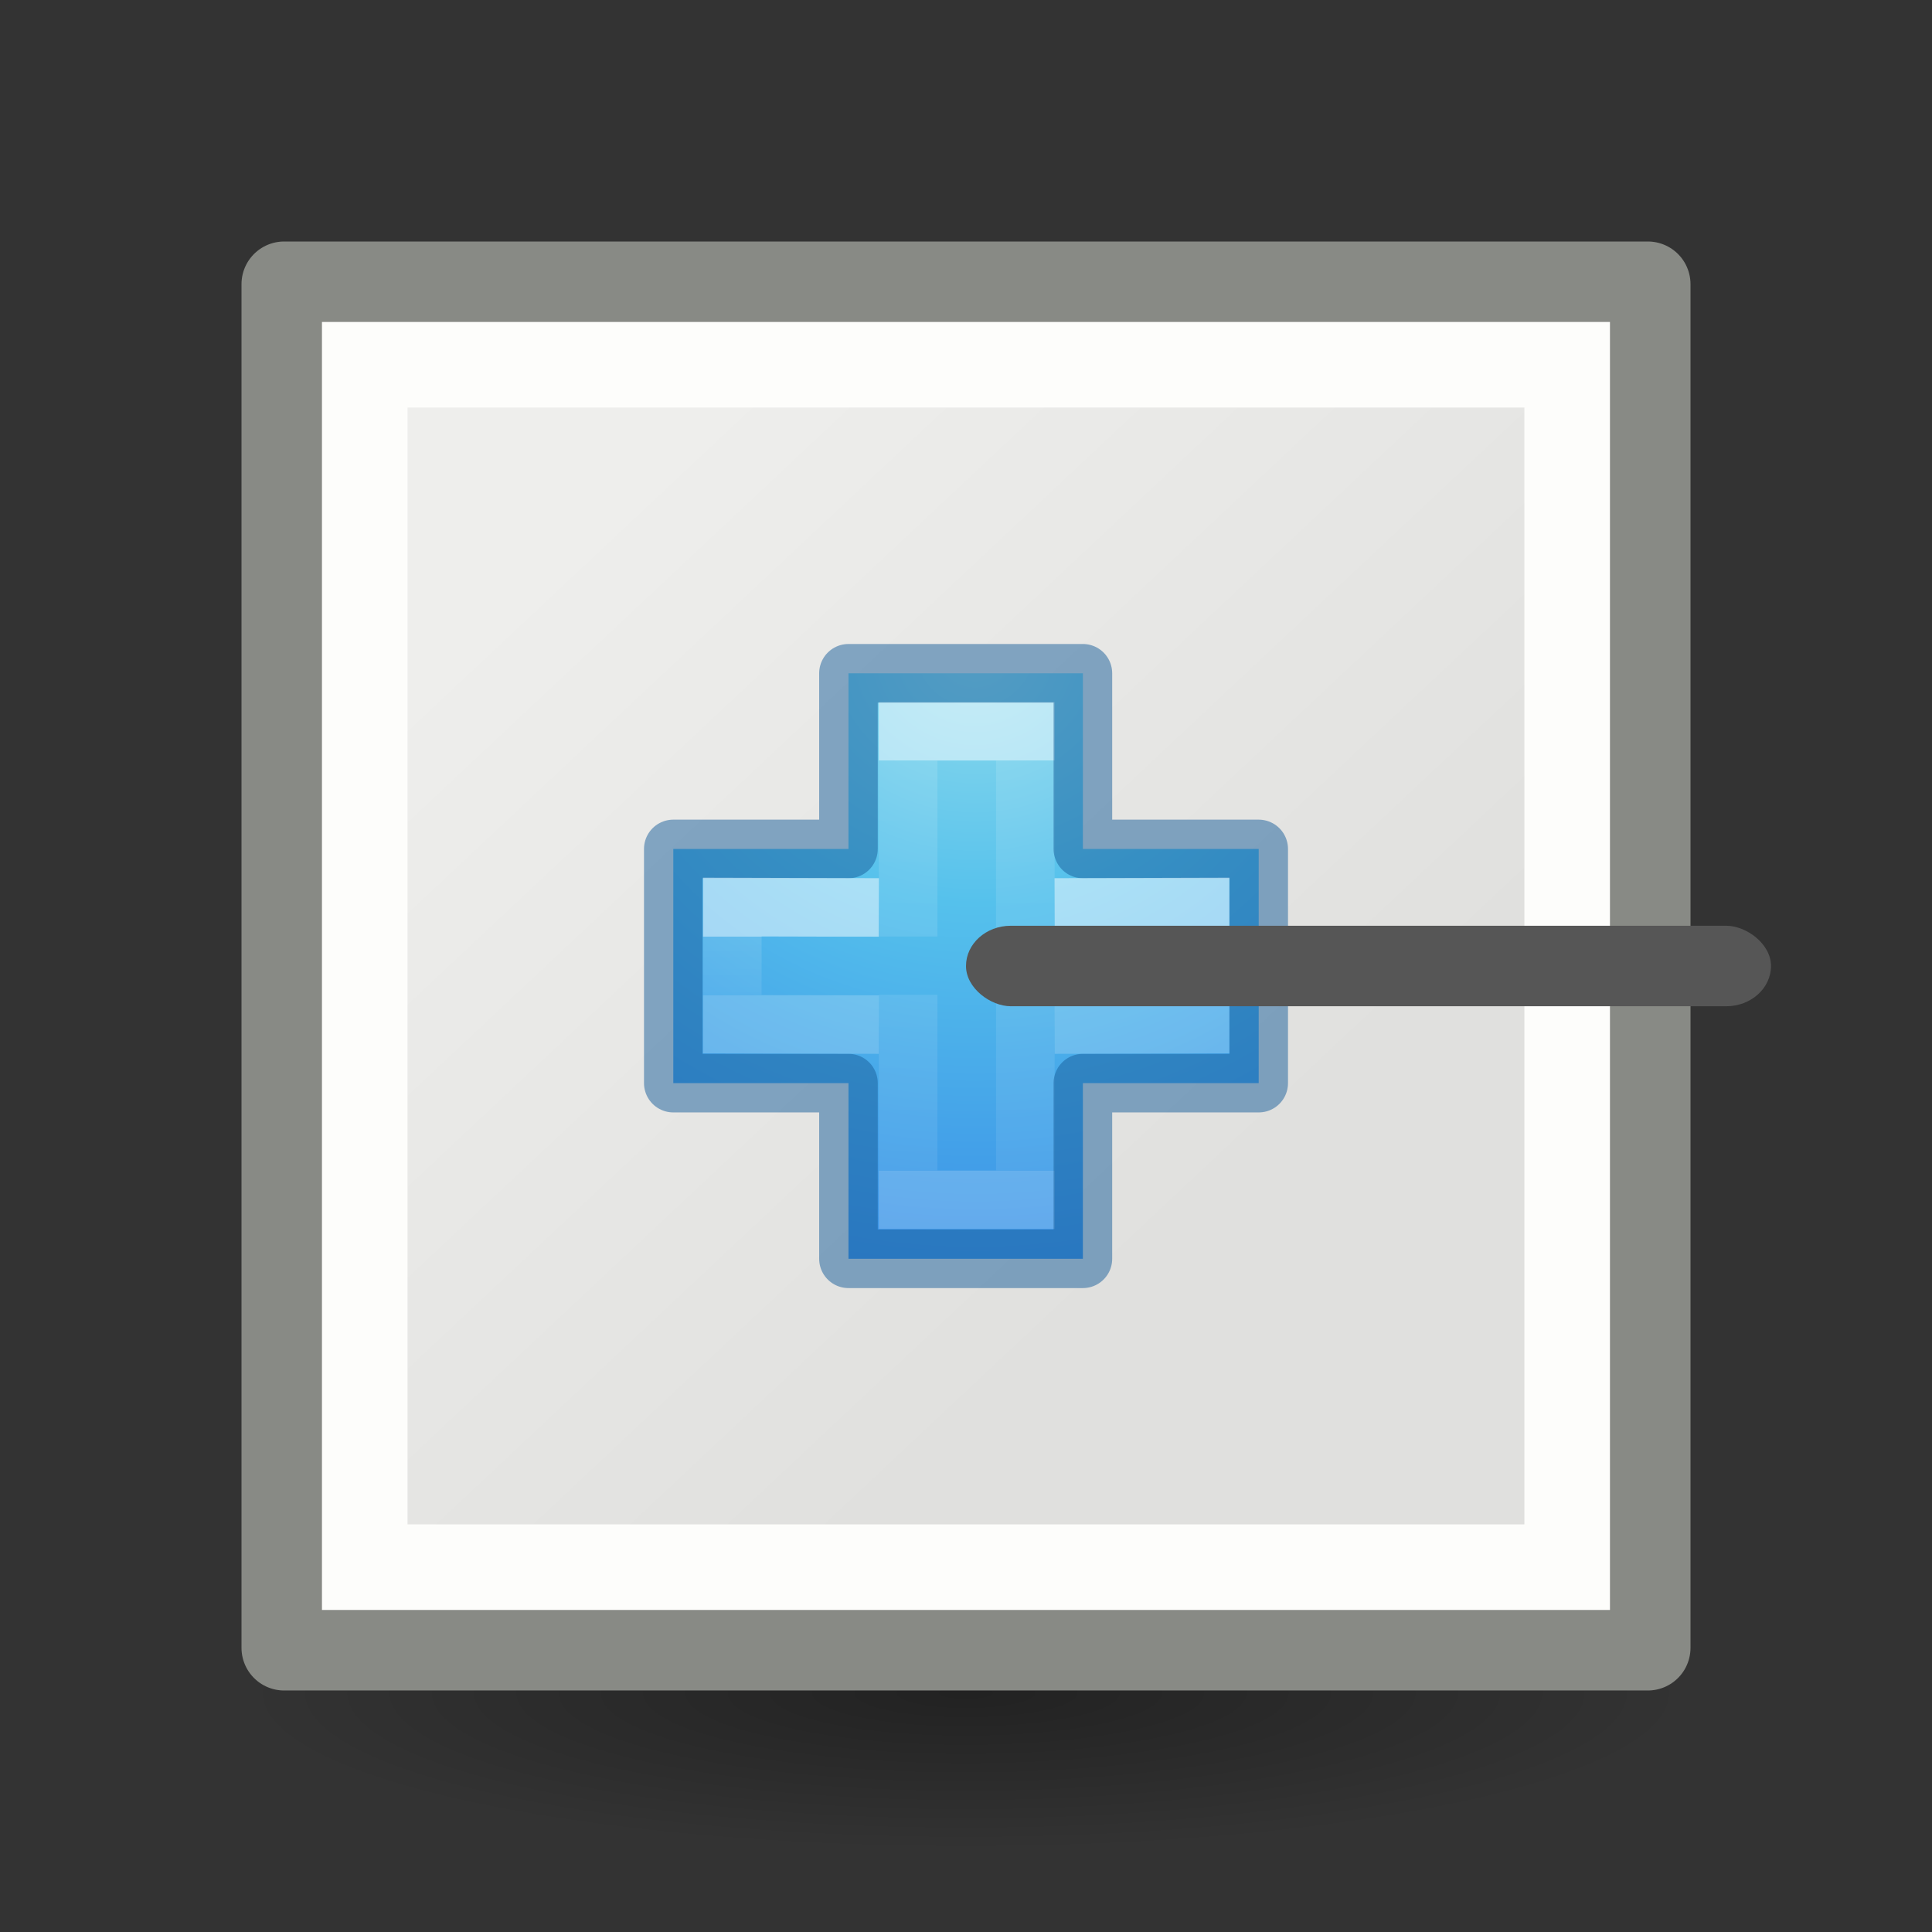 <svg height="24" width="24" xmlns="http://www.w3.org/2000/svg" xmlns:xlink="http://www.w3.org/1999/xlink"><rect width="100%" height="100%" fill="#333333" stroke="none"/><radialGradient id="a" cx="2.25" cy="16" gradientTransform="matrix(.533 0 0 .116 10.8 17.175)" gradientUnits="userSpaceOnUse" r="16.875"><stop offset="0"/><stop offset="1" stop-opacity="0"/></radialGradient><linearGradient id="b" gradientUnits="userSpaceOnUse" x1="7.221" x2="15.122" y1="4.498" y2="12.917"><stop offset="0" stop-color="#eeeeec"/><stop offset="1" stop-color="#e0e0de"/></linearGradient><radialGradient id="c" cx="65.297" cy="48.216" gradientTransform="matrix(0 .382 -.416 0 32.171 -18.821)" gradientUnits="userSpaceOnUse" r="31"><stop offset="0" stop-color="#90dbec"/><stop offset=".262" stop-color="#55c1ec"/><stop offset=".705" stop-color="#3689e6"/><stop offset="1" stop-color="#2b63a0"/></radialGradient><linearGradient id="d" gradientTransform="matrix(.205 0 0 .204 7.42 5.278)" gradientUnits="userSpaceOnUse" x1="24.139" x2="24.139" y1="10.631" y2="35.623"><stop offset="0" stop-color="#fff"/><stop offset="0" stop-color="#fff" stop-opacity=".235"/><stop offset="1" stop-color="#fff" stop-opacity=".157"/><stop offset="1" stop-color="#fff" stop-opacity=".392"/></linearGradient><linearGradient id="e" gradientTransform="matrix(.205 0 0 .204 7.407 5.284)" gradientUnits="userSpaceOnUse" x1="24.139" x2="24.139" y1="21.342" y2="24.912"><stop offset="0" stop-color="#fff"/><stop offset="0" stop-color="#fff" stop-opacity=".235"/><stop offset="1" stop-color="#fff" stop-opacity=".157"/><stop offset="1" stop-color="#fff" stop-opacity=".392"/></linearGradient><g transform="translate(0 2)"><ellipse cx="12" cy="19.037" display="block" fill="url(#a)" fill-rule="evenodd" opacity=".336" rx="9" ry="1.963"/><path d="m3.53 1.53h16.94v16.94h-16.94z" fill="url(#b)" stroke="#888a85" stroke-linecap="round" stroke-linejoin="round" stroke-width="1.06"/><path d="m4.531 2.531h14.937v14.937h-14.937z" fill="none" stroke="#fdfdfb" stroke-width="1.063"/><path d="m10.54 8.546v-2.182h2.912v2.182h2.184v2.909h-2.184v2.182h-2.912v-2.182h-2.176v-2.909h2.176z" fill="url(#c)"/><g fill="none" stroke-width=".728"><path d="m11.281 9.634v-2.549h1.456v2.545m0 .727v2.545h-1.456v-2.545" opacity=".5" stroke="url(#d)"/><path d="m10.54 8.546v-2.182h2.912v2.182h2.184v2.909h-2.184v2.182h-2.912v-2.182h-2.176v-2.909h2.176z" opacity=".5" stroke="#185f9a" stroke-linecap="round" stroke-linejoin="round"/><path d="m13.101 9.273 1.807-.005v1.454l-1.807.005m-2.184 0-1.82-.005v-1.454l1.82.005" opacity=".5" stroke="url(#e)"/></g><rect fill="#565656" height="10" ry=".556" transform="matrix(0 -1 -1 0 0 0)" width="1" x="-10.5" y="-22"/></g></svg>